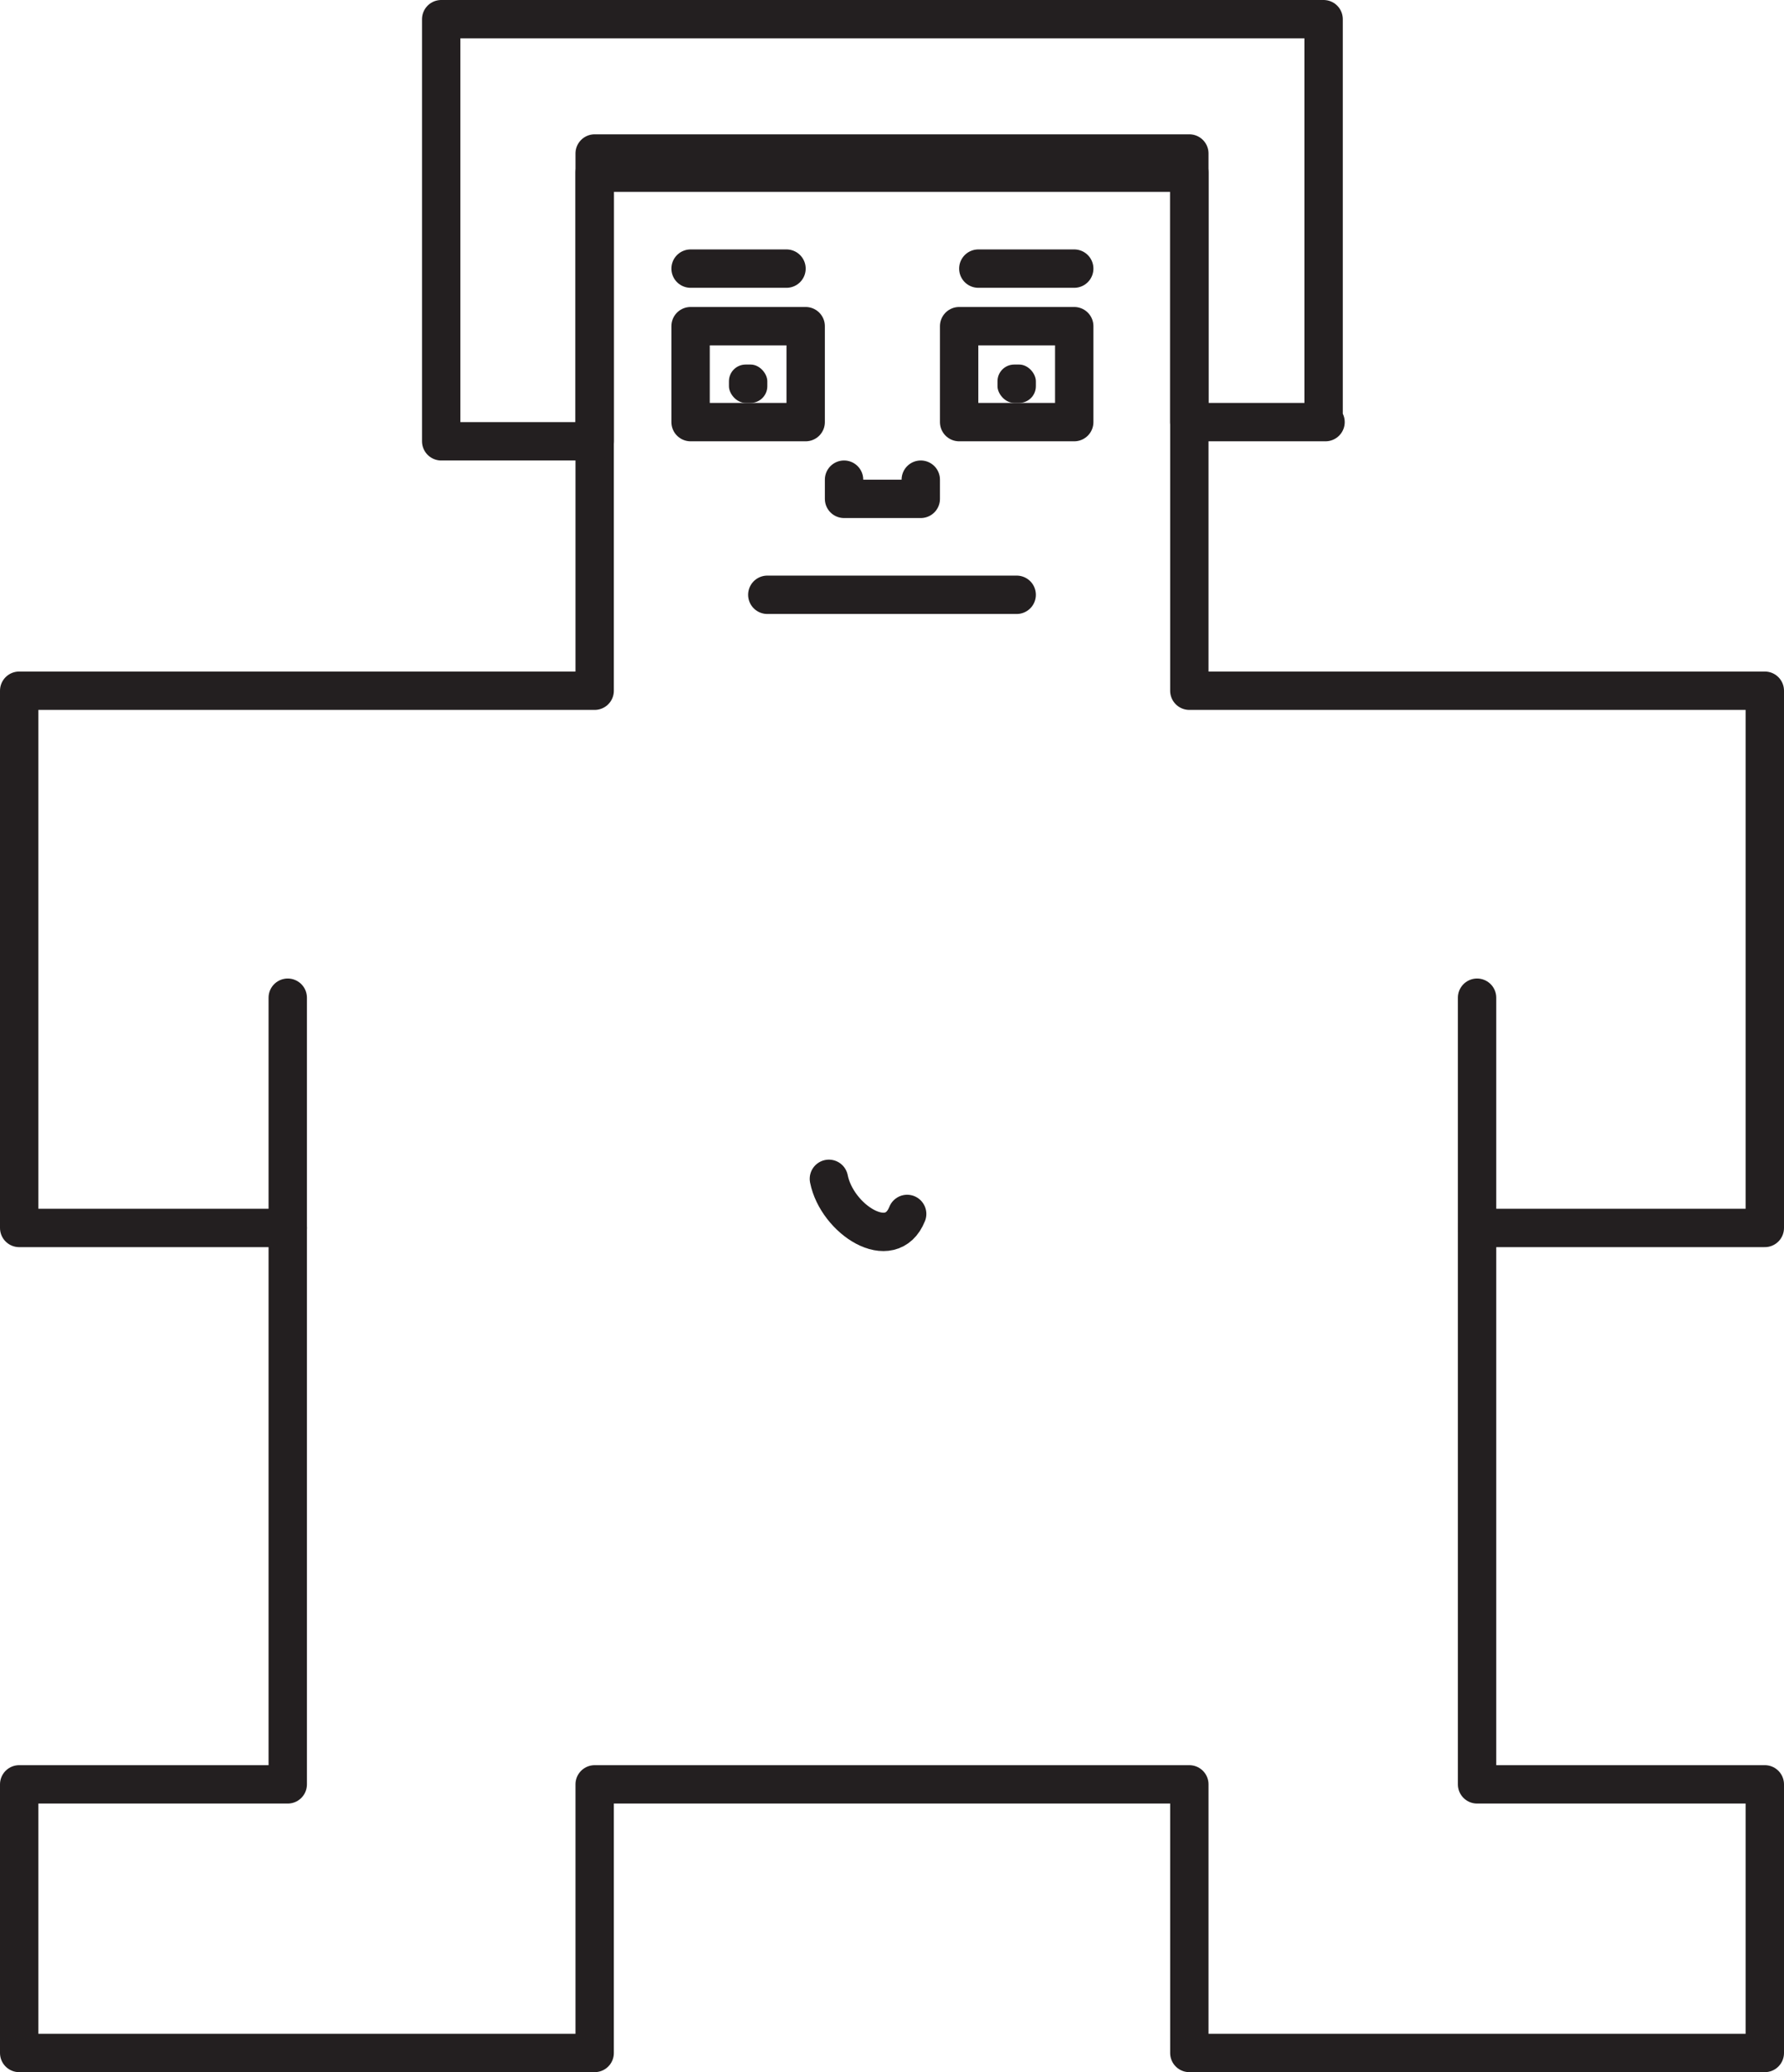 <svg xmlns="http://www.w3.org/2000/svg" width="93" height="108" viewBox="0 0 93 108"><defs><style>.a{fill:none;stroke:#231f20;stroke-linecap:round;stroke-linejoin:round;stroke-width:2px;}.b{fill:#231f20;}</style></defs><polyline class="a" points="44 25 44 26 48 26 48 25"/><rect class="a" x="50" y="17" width="6" height="5"/><rect class="b" x="52" y="19" width="2" height="2" rx="0.87"/><rect class="a" x="36" y="17" width="6" height="5"/><rect class="b" x="38" y="19" width="2" height="2" rx="0.87"/><polygon class="a" points="46.75 93 62 93 62 107 92 107 92 93 77 93 77 64 92 64 92 36 62 36 62 9 46.75 9 46.65 9 31 9 31 36 1 36 1 64 15 64 15 93 1 93 1 107 31 107 31 93 46.65 93 46.75 93"/><polygon class="a" points="69 21.8 69 1 45.56 1 23 1 23 23 31 23 31 8 46.25 8 62 8 62 22 62.1 22 69 22 69.1 22 69 21.8"/><line class="a" x1="15" y1="64" x2="15" y2="52"/><line class="a" x1="77" y1="64" x2="77" y2="52"/><line class="a" x1="40" y1="31" x2="53" y2="31"/><line class="a" x1="36" y1="14" x2="41" y2="14"/><line class="a" x1="51" y1="14" x2="56" y2="14"/><path class="a" d="M43.21,61.44c.42,2.11,3.24,3.94,4.08,1.83"/></svg>
